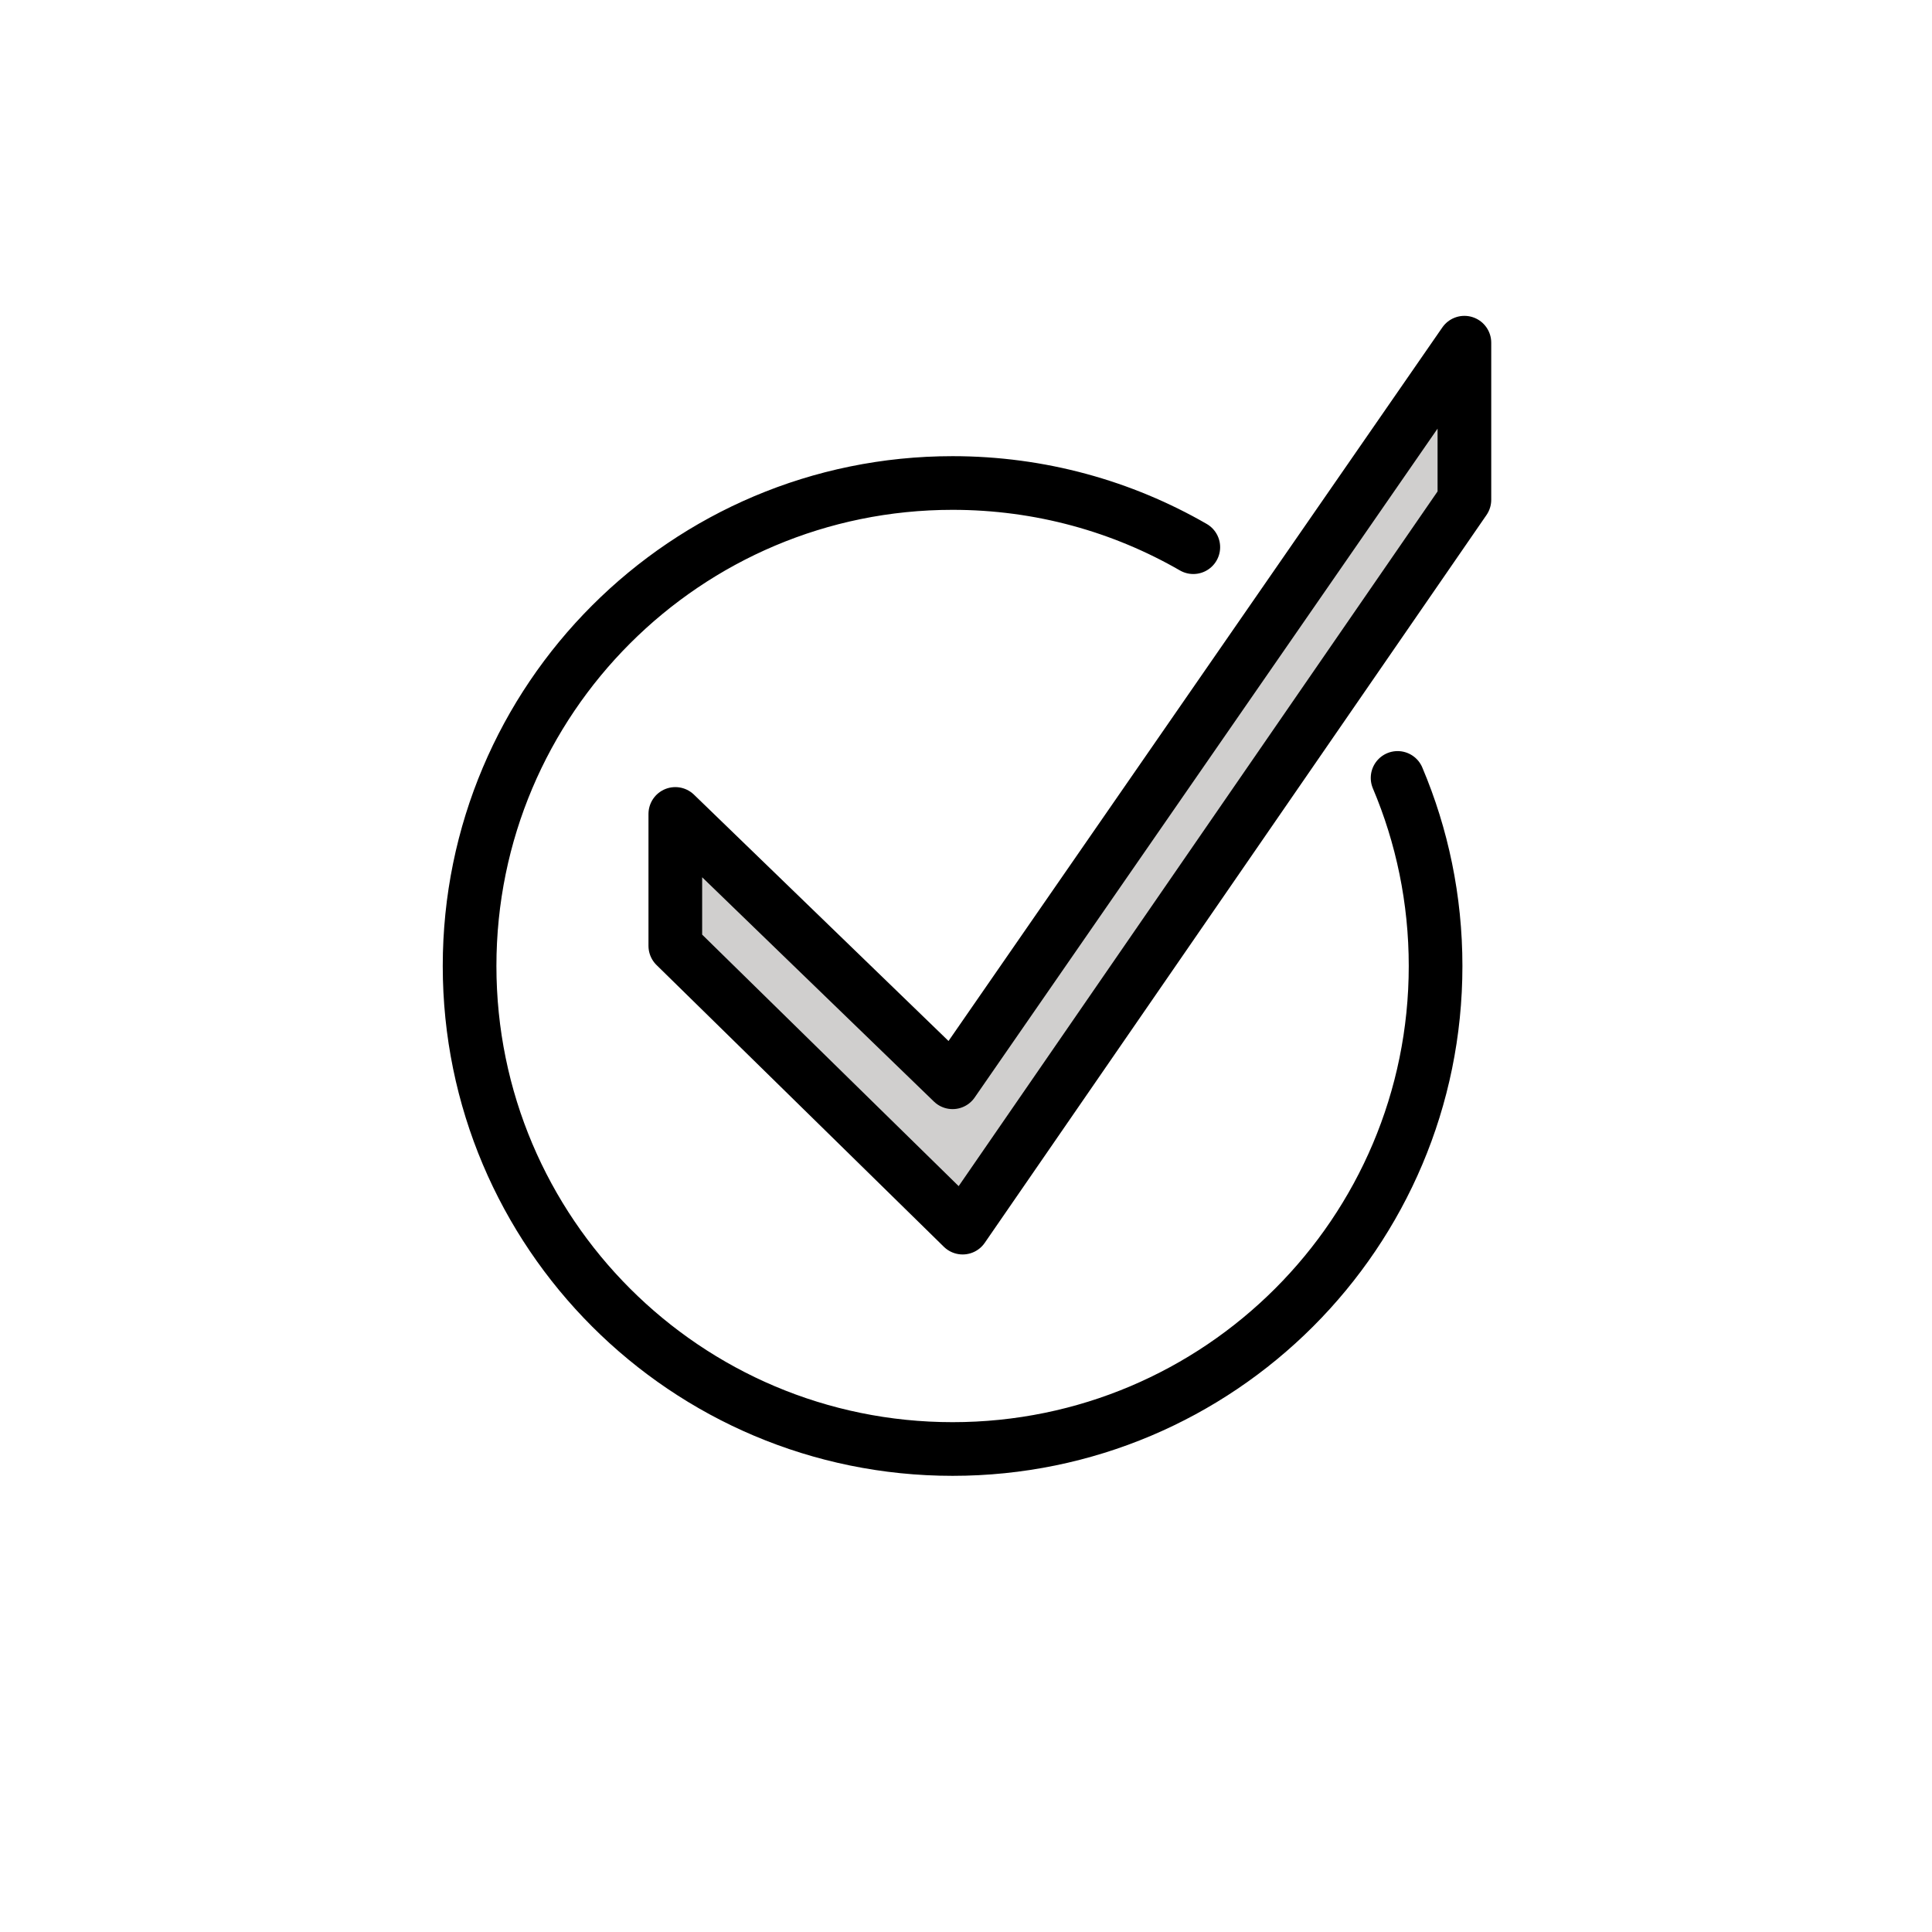 <?xml version="1.0" encoding="UTF-8"?>
<svg id="a" viewBox="0 0 72 72" xmlns="http://www.w3.org/2000/svg"><g id="b"><polygon points="54.574 12.771 35.5 40.333 25.167 30.333 25.167 35.25 35.875 45.75 54.574 18.625" fill="#d0cfce" stroke-linecap="round" stroke-linejoin="round" stroke-miterlimit="10" stroke-width="2"/></g><g id="c" fill="none" stroke="#000" stroke-linecap="round" stroke-linejoin="round" stroke-miterlimit="10" stroke-width="2"><path d="M52.084,28.991C52.996,31.145,53.5,33.514,53.5,36c0,9.941-8.059,18-18,18s-18-8.059-18-18s8.059-18,18-18 c3.267,0,6.33,0.87,8.971,2.392"/><polygon points="54.574 12.771 35.5 40.333 25.167 30.333 25.167 35.25 35.875 45.75 54.574 18.625"/></g></svg>
